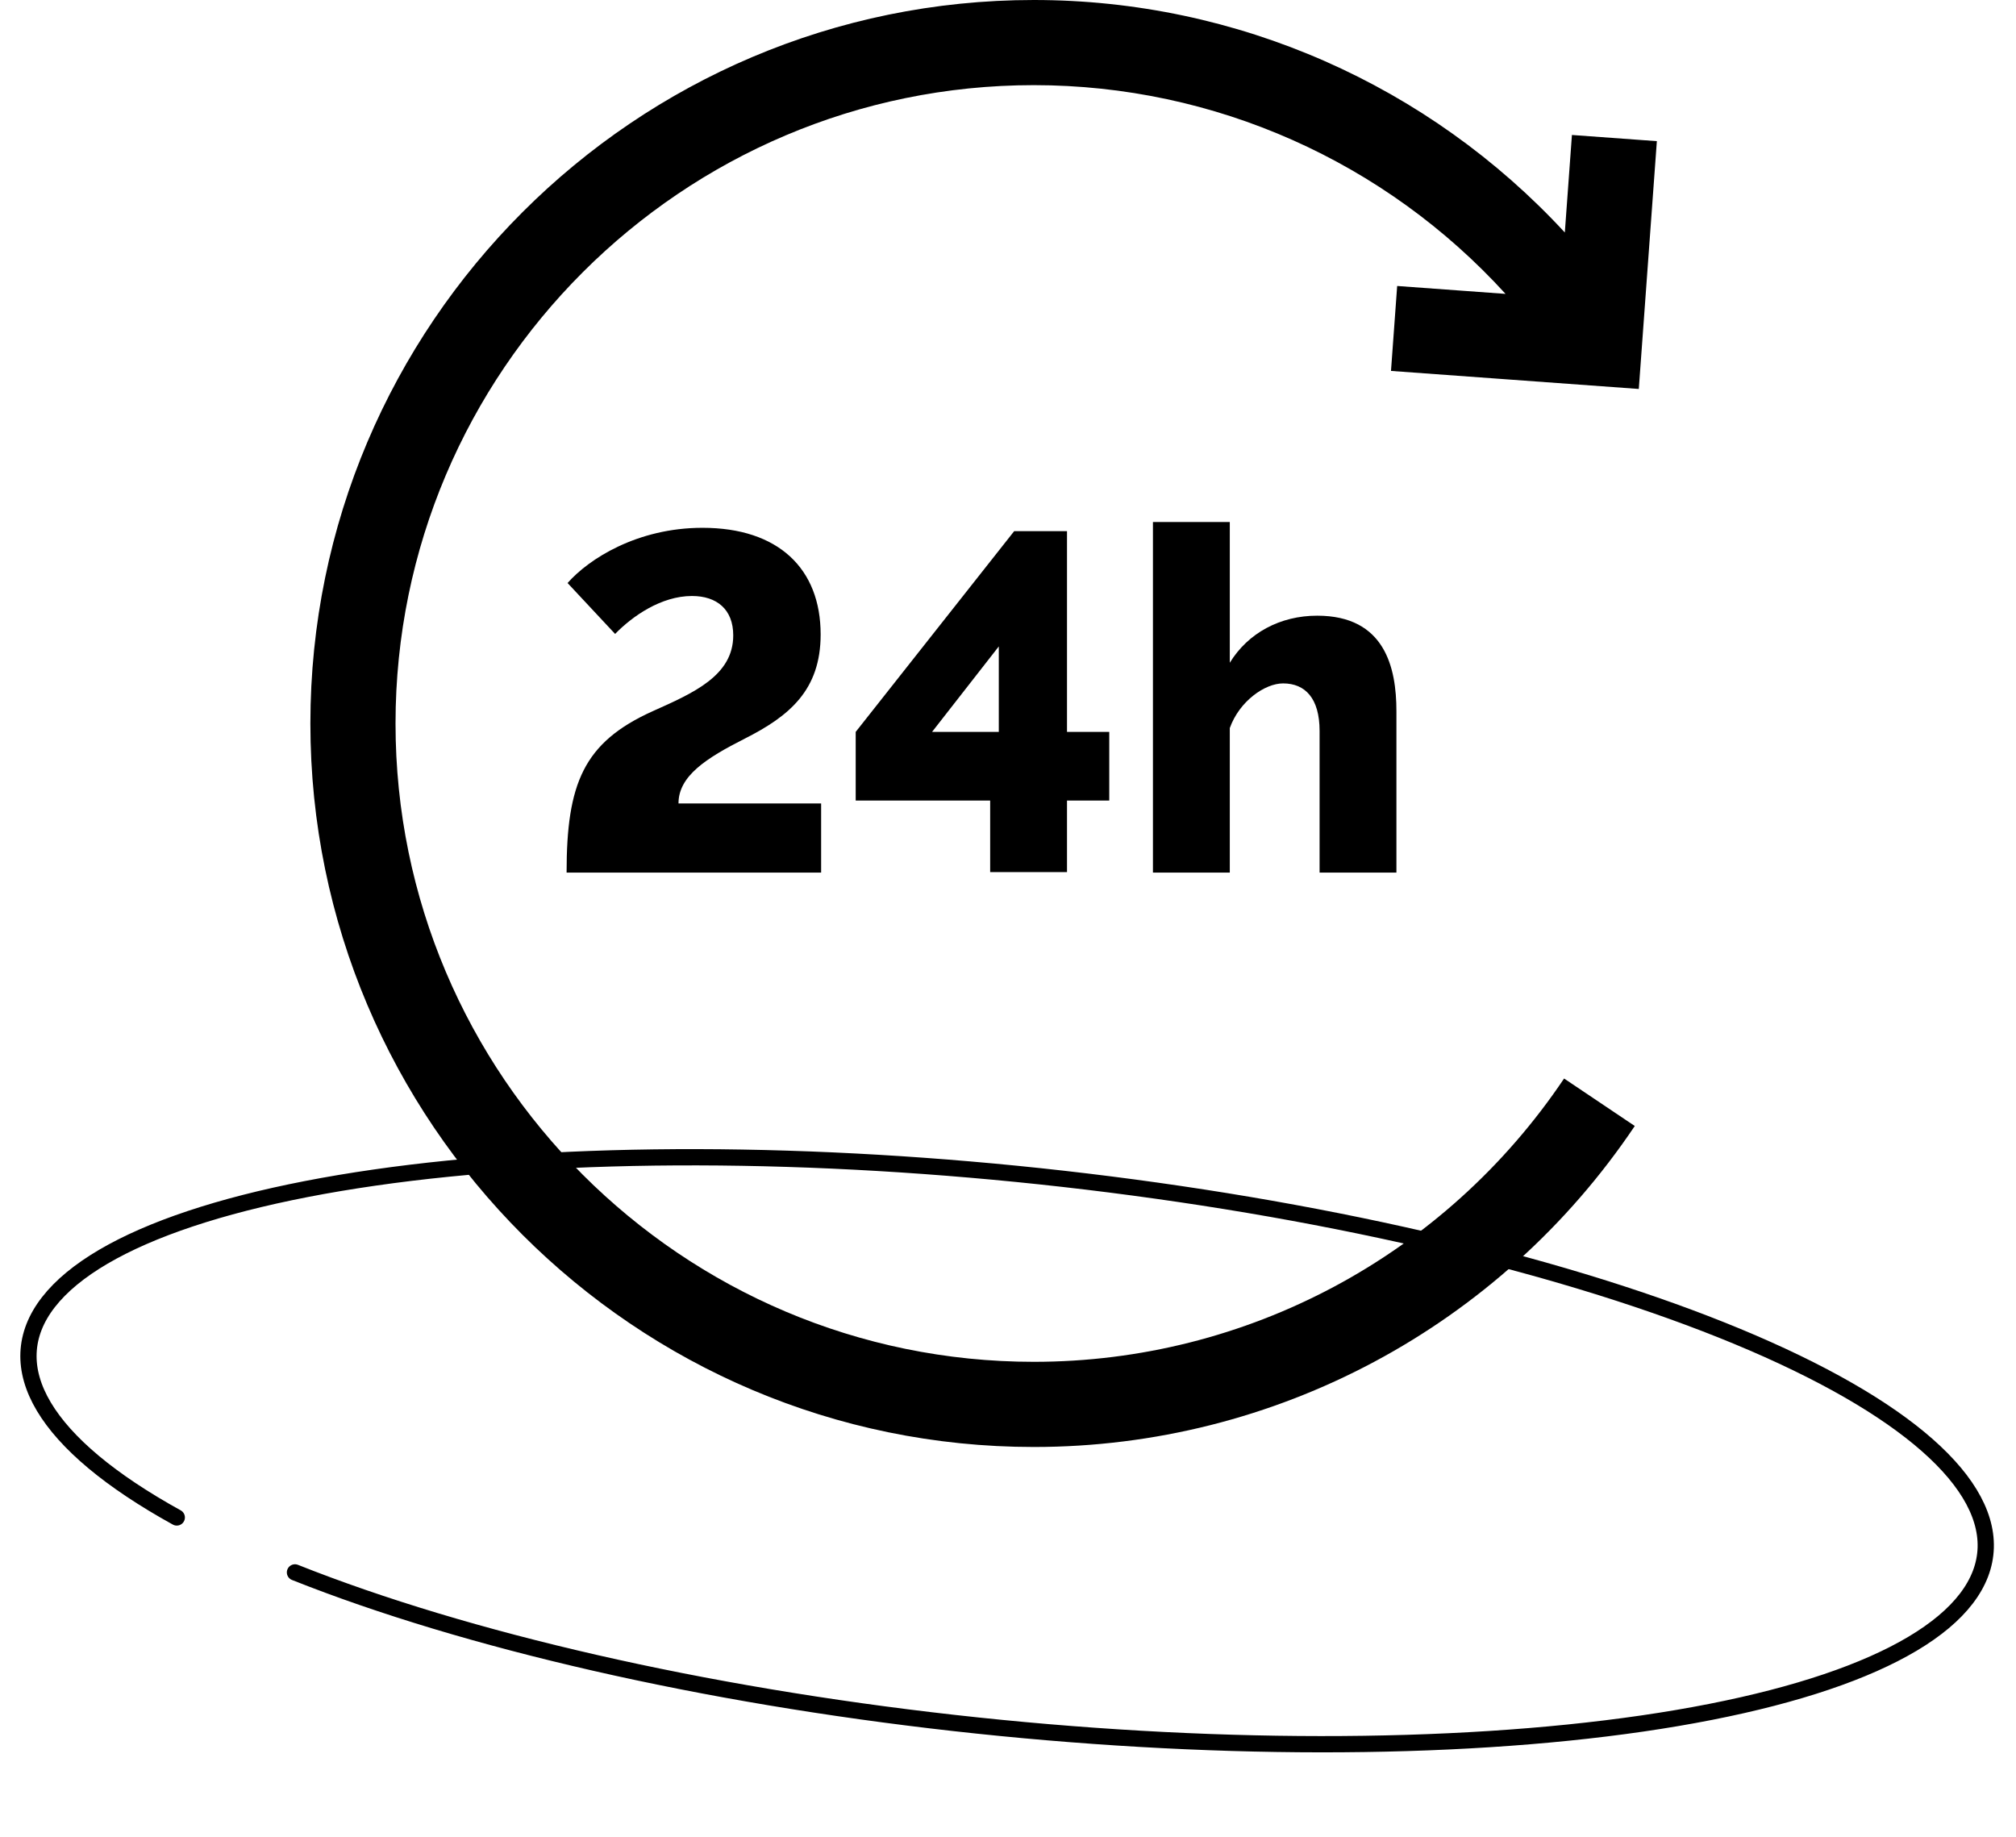<svg viewBox="0 0 124 113" fill="none" xmlns="http://www.w3.org/2000/svg">
<path d="M18.143 96.714C28.74 100.93 43.253 104.246 58.679 105.976C74.105 107.706 89.263 107.717 101.015 106.008C112.768 104.299 120.215 100.999 121.816 96.792C123.417 92.586 119.049 87.794 109.616 83.409C100.184 79.024 86.408 75.381 71.141 73.235C55.873 71.088 40.283 70.602 27.596 71.877C14.91 73.153 6.098 76.091 2.985 80.085C-0.128 84.079 2.697 88.823 10.873 93.335" stroke="black" stroke-linecap="round"/>
<path d="M85.557 22.814L100.799 23.924L101.91 8.682L96.686 8.302L96.249 14.299C87.882 5.245 76.099 0 63.591 0C39.053 0 19.091 19.963 19.091 44.5C19.091 69.037 39.054 89 63.591 89C78.428 89 92.246 81.619 100.552 69.257L96.204 66.336C88.873 77.248 76.681 83.762 63.591 83.762C41.941 83.763 24.328 66.149 24.328 44.5C24.328 22.851 41.941 5.237 63.591 5.237C74.724 5.237 85.206 9.953 92.603 18.076L85.937 17.59L85.557 22.814Z" fill="black"/>
<path d="M41.733 49.418C41.733 47.734 43.417 46.642 45.809 45.431C48.556 44.042 50.476 42.447 50.476 39.021C50.476 34.974 47.876 32.464 43.21 32.464C39.193 32.464 36.209 34.383 34.91 35.86L37.834 38.991C38.897 37.899 40.669 36.658 42.56 36.658C44.096 36.658 45.1 37.485 45.1 39.08C45.1 41.561 42.648 42.624 40.138 43.747C35.884 45.667 34.85 48.207 34.85 53.672H50.506V49.418H41.733Z" fill="black"/>
<path d="M65.629 45.017V32.67H62.38L52.632 45.017V49.241H60.903V53.642H65.629V49.241H68.228V45.017H65.629ZM61.434 45.017H57.329L61.434 39.759V45.017Z" fill="black"/>
<path d="M81.017 37.869C78.743 37.869 76.764 38.932 75.642 40.764V32.109H70.915V53.672H75.642V44.781C76.233 43.127 77.798 42.034 78.92 42.034C80.279 42.034 81.165 42.95 81.165 44.958V53.672H85.891V43.747C85.891 41.059 85.182 37.869 81.017 37.869Z" fill="black"/>
</svg>
